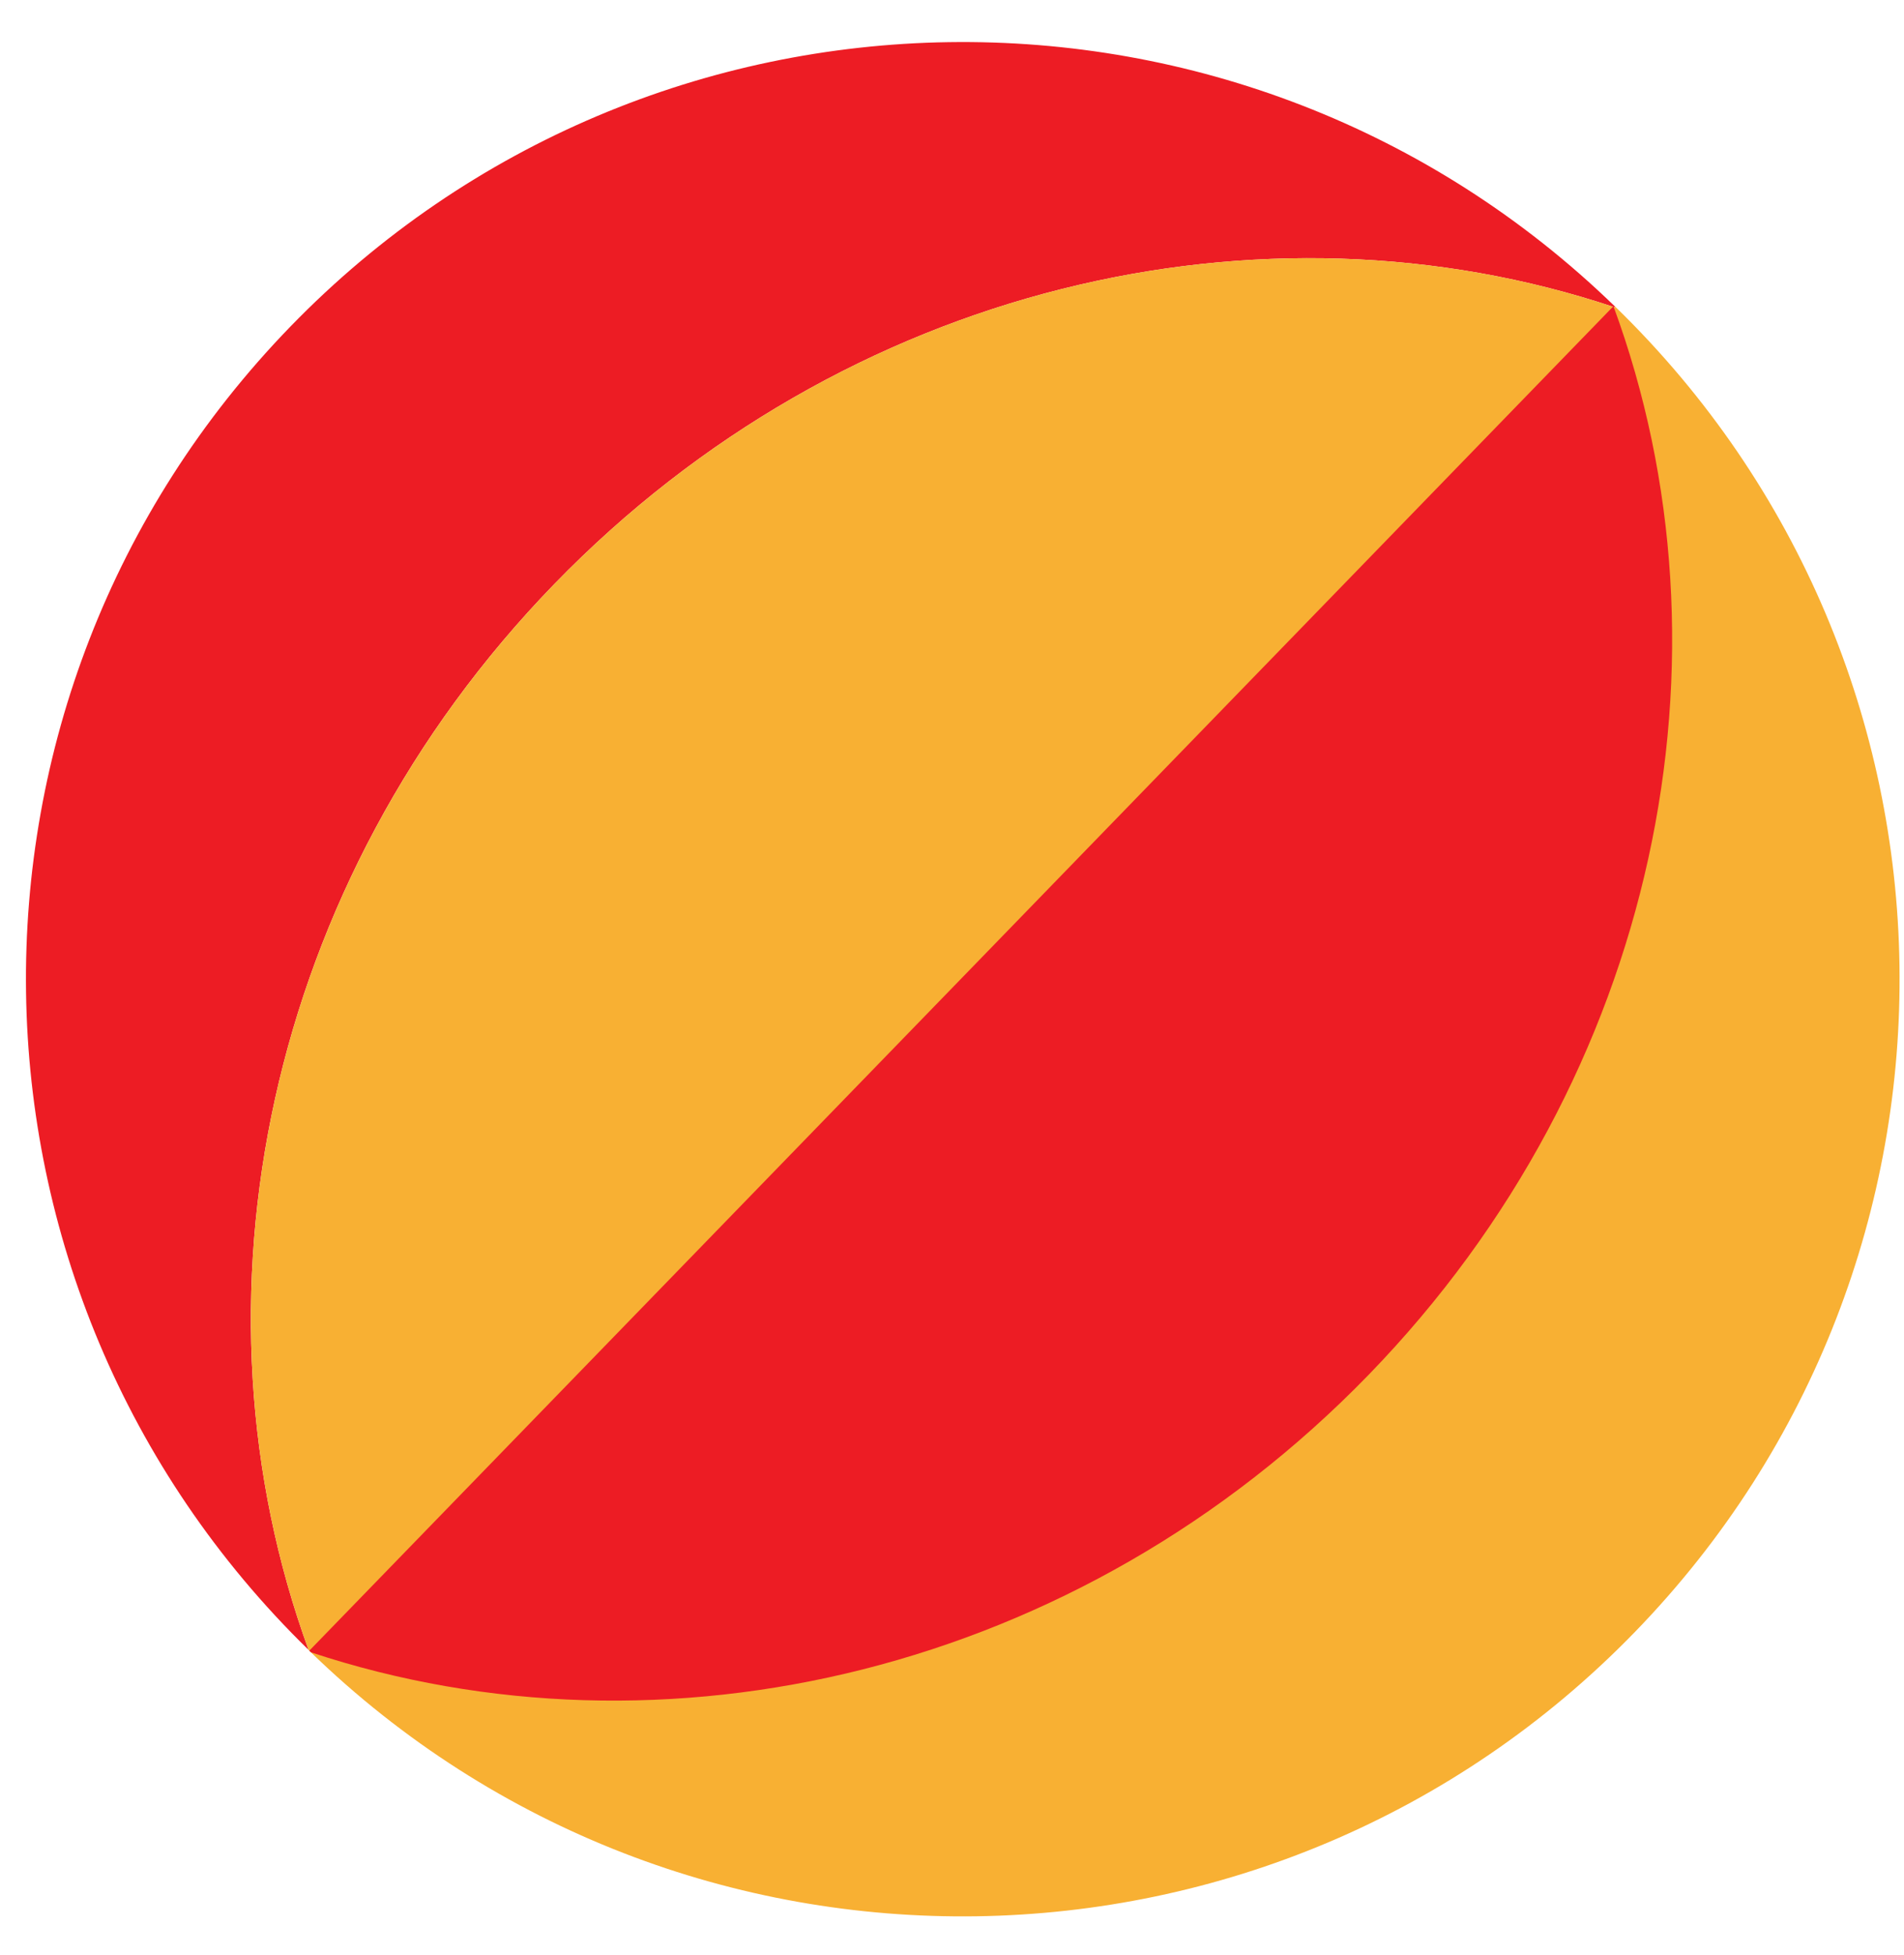 <?xml version="1.0" encoding="UTF-8"?>
<svg width="38px" height="39px" viewBox="0 0 38 39" version="1.1" xmlns="http://www.w3.org/2000/svg" xmlns:xlink="http://www.w3.org/1999/xlink">
    <!-- Generator: Sketch 53.1 (72631) - https://sketchapp.com -->
    <title>Group 23ball</title>
    <desc>Created with Sketch.</desc>
    <g id="Page-1" stroke="none" stroke-width="1" fill="none" fill-rule="evenodd">
        <g id="Artboard" transform="translate(-602, -1233)">
            <g id="Group-23" transform="translate(602.518, 1233.839)">
                <path d="M5.278,5.676 C-1.901,13.075 -1.734,24.884 5.641,32.078 C3.109,25.135 4.754,16.78 10.544,10.814 C16.348,4.833 24.677,2.941 31.705,5.291 L31.717,5.279 C24.306,-1.912 12.469,-1.734 5.278,5.676" id="Fill-84" fill="#ED1C24"></path>
                <path d="M10.544,10.814 C4.755,16.78 3.109,25.135 5.641,32.078 C5.653,32.089 5.663,32.102 5.676,32.115 L31.705,5.291 C24.677,2.941 16.349,4.832 10.544,10.814" id="Fill-86" fill="#F8B033"></path>
                <path d="M5.676,32.115 C13.086,39.306 24.923,39.128 32.114,31.717 C39.306,24.307 39.128,12.47 31.718,5.279 L5.676,32.115 Z" id="Fill-88" fill="#F8B033"></path>
                <path d="M19.014,18.326 C15.674,21.768 5.654,32.094 5.654,32.094 C5.666,32.105 5.68,32.115 5.692,32.127 C12.708,34.45 21.009,32.553 26.798,26.588 C32.603,20.606 34.244,12.224 31.683,5.27 C31.683,5.27 22.181,15.062 19.014,18.326" id="Fill-90" fill="#ED1C24"></path>
            </g>
        </g>
    </g>
</svg>